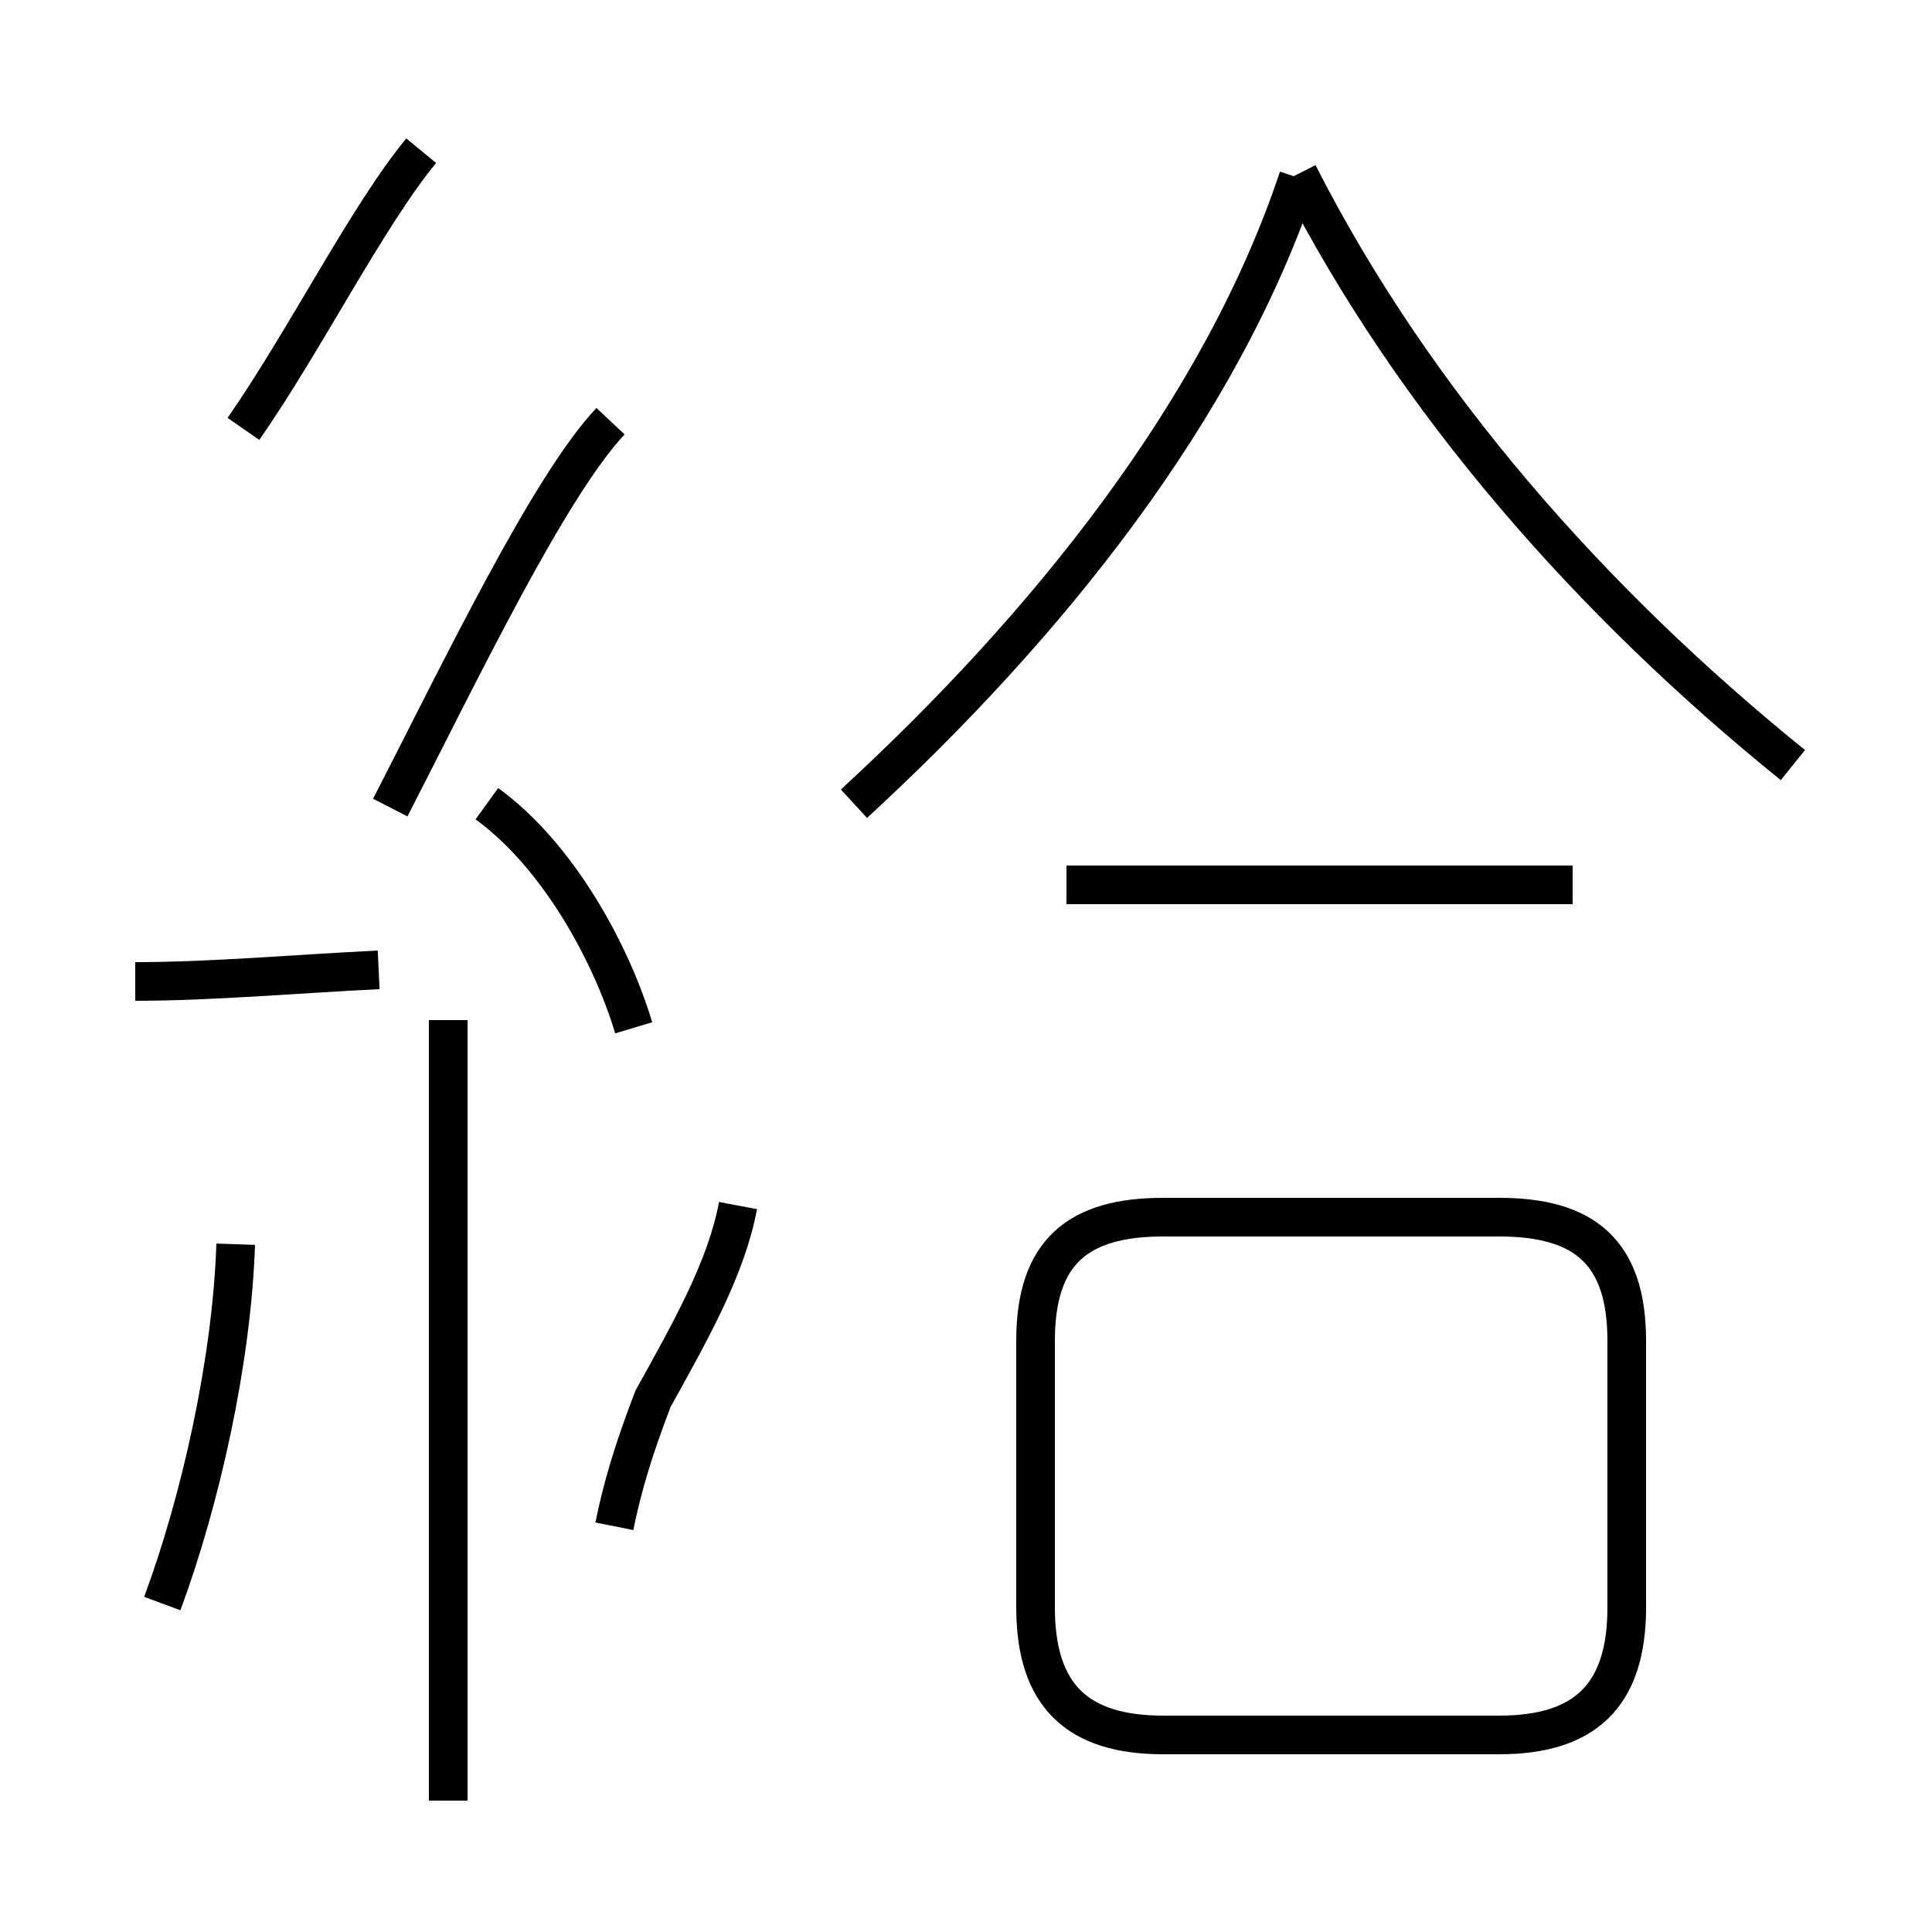 <?xml version='1.0' encoding='utf8'?>
<svg viewBox="0.0 -44.0 50.0 50.0" version="1.1" xmlns="http://www.w3.org/2000/svg">
<rect x="0.0" y="-44.0" width="50.0" height="50.0" fill="#808080" stroke="none"/>
<rect x="-1000" y="-1000" width="2000" height="2000" stroke="white" fill="white"/>
<g style="fill:none; stroke:#000000;  stroke-width:1">
<path d="M 4.2 2.5 C 5.2 5.2 6.0 8.8 6.1 11.8 M 10.1 23.1 C 11.9 26.6 14.2 31.4 15.8 33.1 M 6.3 32.9 C 7.9 35.2 9.5 38.4 10.9 40.1 M 3.5 18.6 C 5.5 18.6 7.7 18.8 9.8 18.9 M 11.6 -2.6 L 11.6 17.6 M 16.4 17.4 C 15.8 19.4 14.4 21.9 12.6 23.2 M 19.1 12.8 C 18.8 11.2 17.9 9.6 16.9 7.8 C 16.4 6.5 16.1 5.5 15.9 4.5 M 40.7 21.1 L 27.6 21.1 M 30.1 -0.9 L 38.8 -0.9 C 41.0 -0.9 42.1 0.1 42.1 2.4 L 42.1 9.3 C 42.1 11.6 41.0 12.5 38.8 12.5 L 30.1 12.5 C 27.9 12.5 26.8 11.6 26.8 9.3 L 26.8 2.4 C 26.8 0.1 27.9 -0.9 30.1 -0.9 Z M 22.1 23.2 C 27.1 27.8 31.6 33.4 33.6 39.4 M 46.4 24.2 C 41.2 28.4 36.6 33.6 33.6 39.5" transform="scale(1, -1)" />
</g>
</svg>